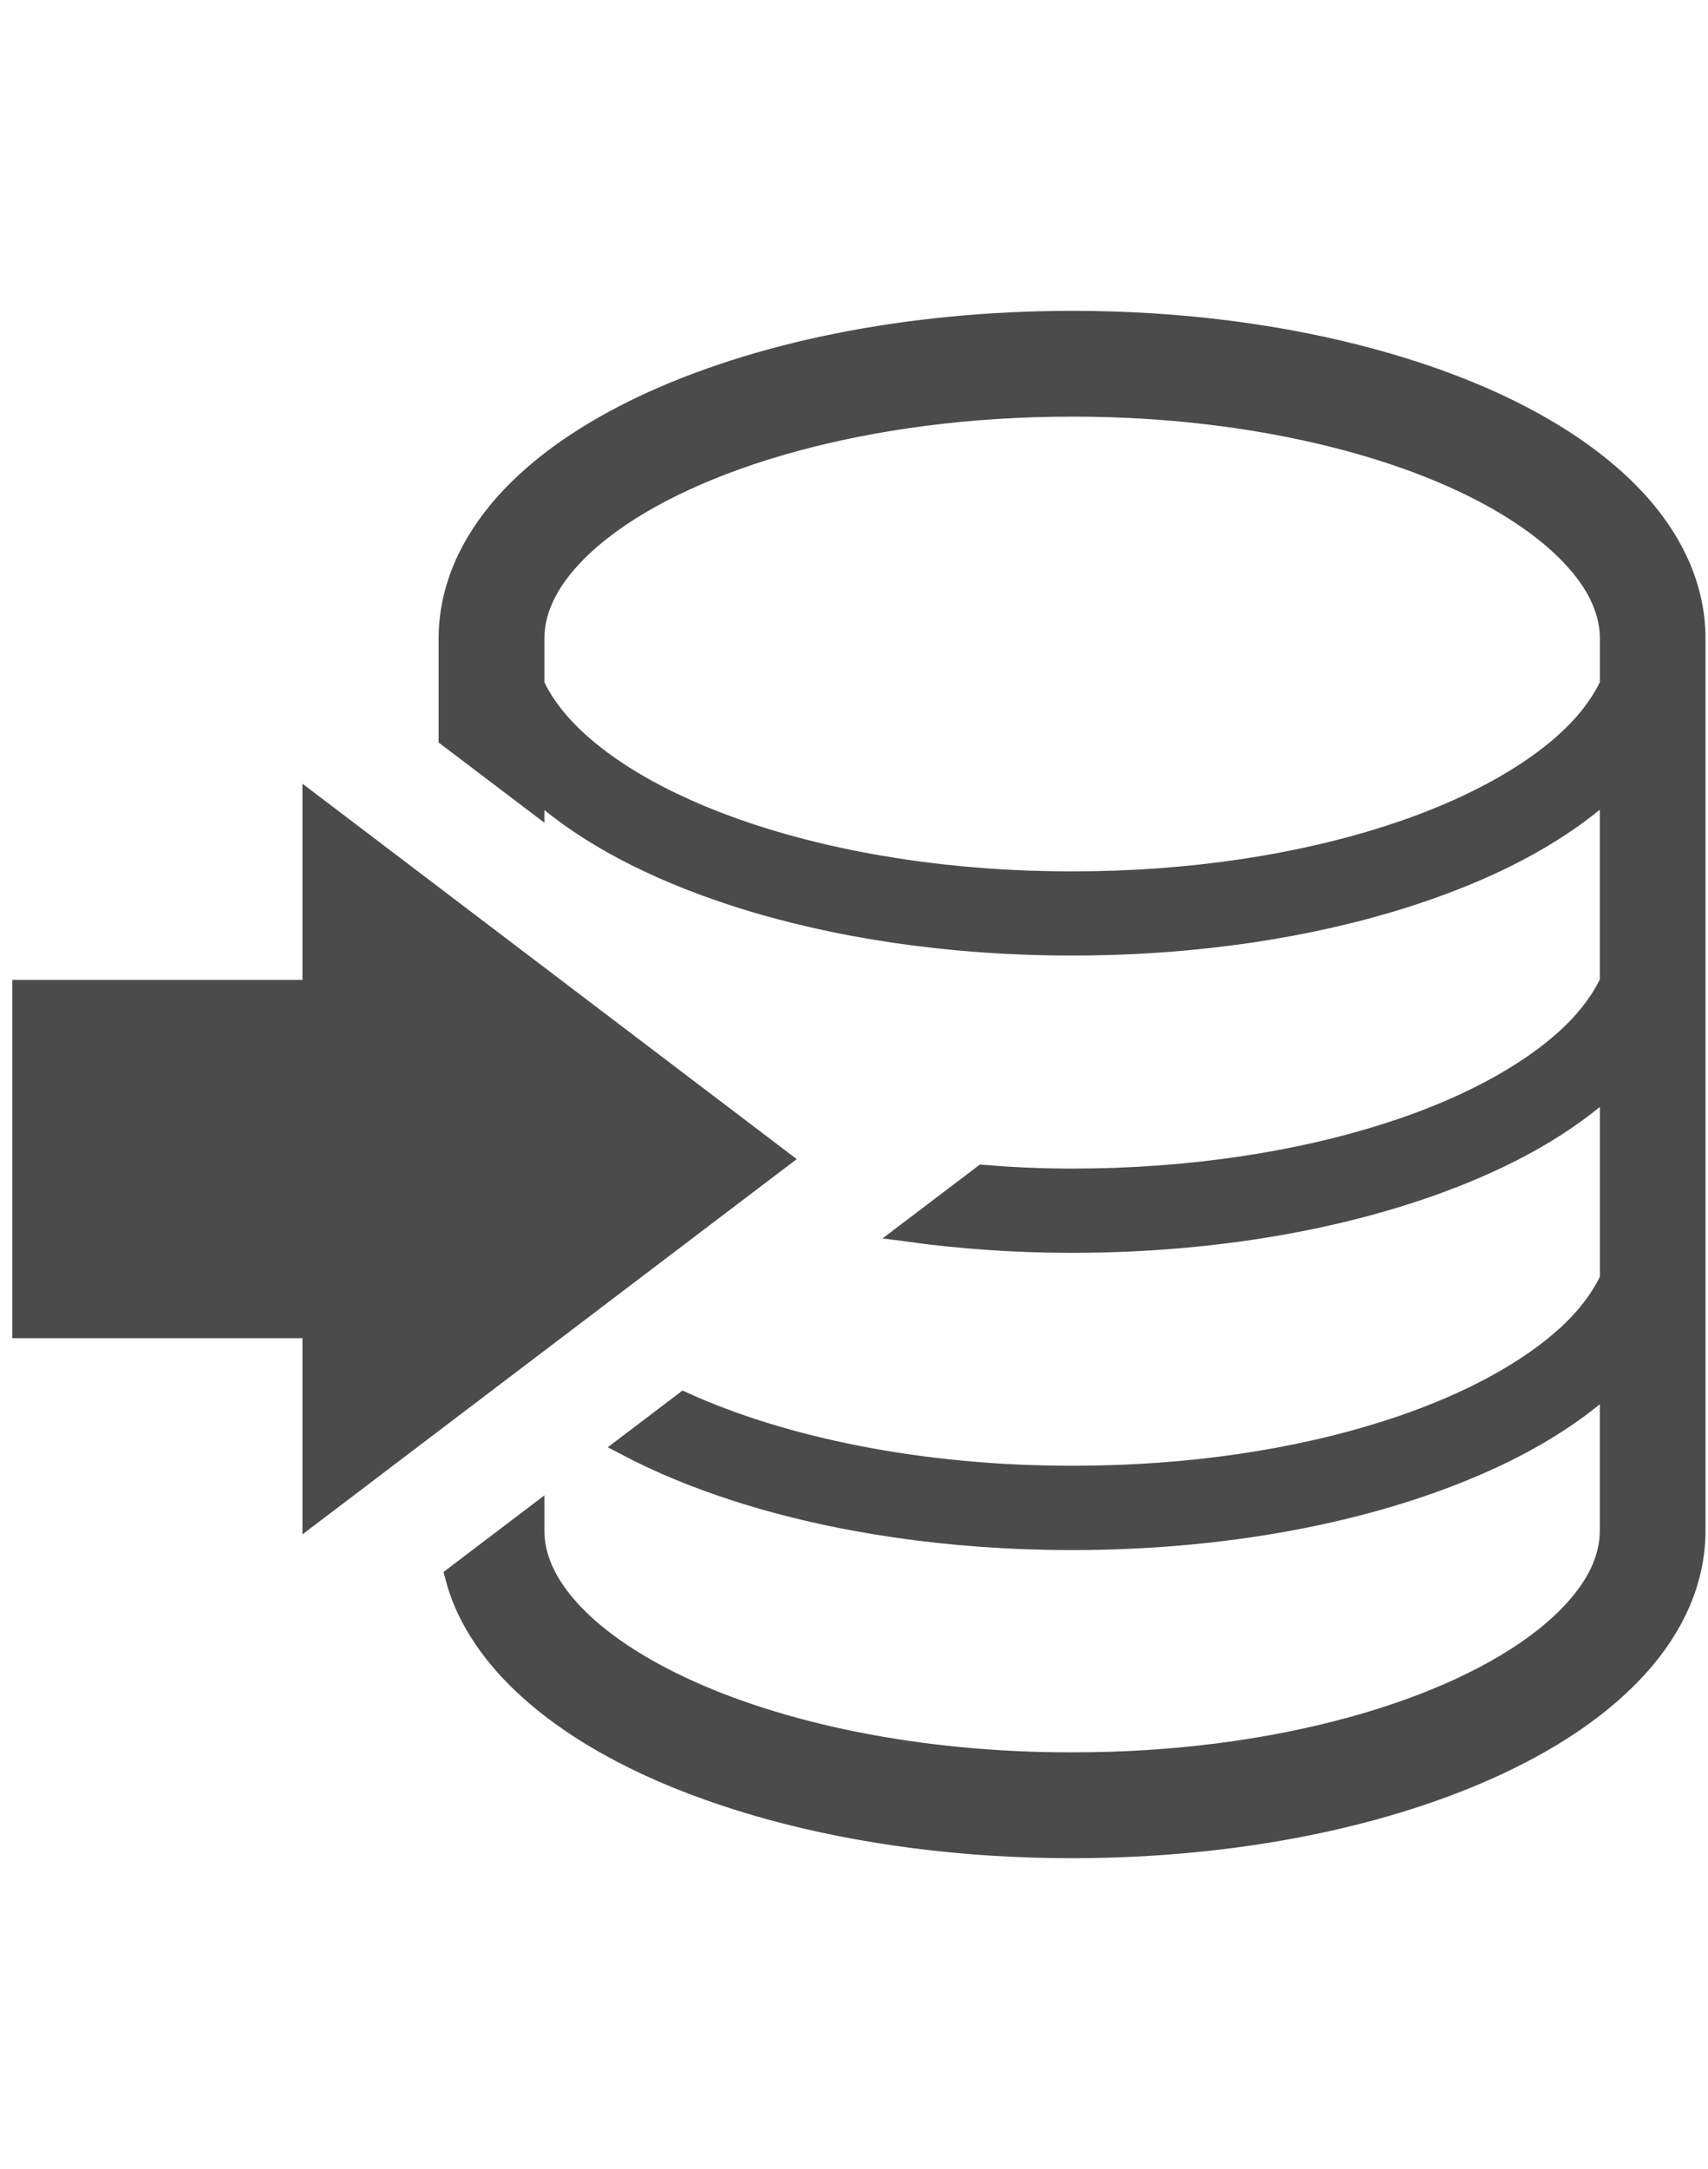 <?xml version="1.0" encoding="utf-8"?>
<!-- Generator: Adobe Illustrator 16.0.0, SVG Export Plug-In . SVG Version: 6.00 Build 0)  -->
<!DOCTYPE svg PUBLIC "-//W3C//DTD SVG 1.1//EN" "http://www.w3.org/Graphics/SVG/1.1/DTD/svg11.dtd">
<svg version="1.1" id="レイヤー_1" xmlns="http://www.w3.org/2000/svg" xmlns:xlink="http://www.w3.org/1999/xlink" x="0px"
	 y="0px" width="26px" height="33px" viewBox="0 0 26 33" enable-background="new 0 0 26 33" xml:space="preserve">
<g>
	<path fill="#4C4B4B" stroke="#4C4B4B" stroke-width="0.3" stroke-miterlimit="10" d="M25.579,8.613
		c-0.264-0.608-0.721-1.132-1.299-1.582c-0.87-0.677-2.031-1.204-3.389-1.574c-1.358-0.37-2.914-0.578-4.571-0.578
		c-2.525,0.002-4.815,0.479-6.53,1.288C8.933,6.574,8.216,7.063,7.688,7.651C7.425,7.946,7.211,8.267,7.06,8.613
		C6.911,8.96,6.826,9.334,6.827,9.716v1.506l1.31,0.993v-0.218c0.757,0.693,1.82,1.246,3.092,1.654
		c1.466,0.469,3.213,0.737,5.091,0.737c2.503-0.001,4.772-0.476,6.459-1.271c0.678-0.322,1.258-0.697,1.724-1.126v2.945
		c-0.093,0.199-0.227,0.399-0.405,0.602c-0.58,0.653-1.631,1.271-2.985,1.7c-1.354,0.434-3.009,0.691-4.792,0.691
		c-0.465,0-0.916-0.021-1.36-0.057l-1.146,0.869c0.799,0.109,1.637,0.17,2.506,0.17c2.503-0.002,4.772-0.477,6.459-1.273
		c0.678-0.32,1.258-0.697,1.724-1.125v2.945c-0.093,0.201-0.227,0.4-0.405,0.604c-0.58,0.652-1.631,1.268-2.985,1.699
		c-1.354,0.434-3.009,0.691-4.792,0.689c-2.313,0.002-4.408-0.438-5.913-1.121L9.53,21.996c0.51,0.268,1.079,0.502,1.699,0.701
		c1.466,0.469,3.213,0.736,5.091,0.736c2.503,0,4.772-0.475,6.459-1.271c0.678-0.322,1.258-0.697,1.724-1.125v2.246
		c0,0.195-0.04,0.385-0.125,0.584c-0.148,0.344-0.448,0.715-0.902,1.068c-0.679,0.531-1.695,1.01-2.93,1.344
		c-1.231,0.336-2.679,0.533-4.226,0.531c-2.356,0.004-4.485-0.457-5.969-1.162c-0.742-0.35-1.32-0.76-1.687-1.174
		c-0.184-0.205-0.317-0.41-0.402-0.607c-0.085-0.199-0.125-0.389-0.125-0.584v-0.23l-1.215,0.922
		c0.037,0.141,0.082,0.279,0.139,0.412c0.263,0.607,0.72,1.131,1.298,1.582c0.87,0.676,2.032,1.203,3.39,1.574
		c1.357,0.369,2.915,0.578,4.571,0.578c2.524-0.002,4.814-0.479,6.529-1.289c0.857-0.406,1.574-0.896,2.102-1.484
		c0.263-0.293,0.478-0.615,0.628-0.961s0.234-0.721,0.233-1.104V9.716C25.813,9.334,25.729,8.96,25.579,8.613z M24.503,10.414
		c-0.093,0.2-0.227,0.4-0.405,0.603c-0.58,0.653-1.631,1.269-2.985,1.7c-1.354,0.434-3.009,0.691-4.792,0.69
		c-2.378,0.002-4.527-0.46-6.04-1.178c-0.757-0.357-1.352-0.778-1.739-1.213c-0.179-0.202-0.313-0.402-0.405-0.603V9.716
		c0-0.195,0.04-0.385,0.125-0.582c0.148-0.346,0.447-0.716,0.902-1.07c0.679-0.531,1.696-1.01,2.929-1.344
		c1.232-0.336,2.681-0.532,4.228-0.531c2.355-0.003,4.485,0.458,5.969,1.161c0.742,0.351,1.319,0.763,1.686,1.176
		c0.185,0.205,0.318,0.409,0.403,0.608c0.084,0.197,0.125,0.387,0.125,0.582V10.414L24.503,10.414z"/>
	<polygon fill="#4C4B4B" points="12.128,17.635 4.604,11.923 4.604,14.908 0.188,14.908 0.188,20.359 4.604,20.359 4.604,23.344 	
		"/>
</g>
</svg>

